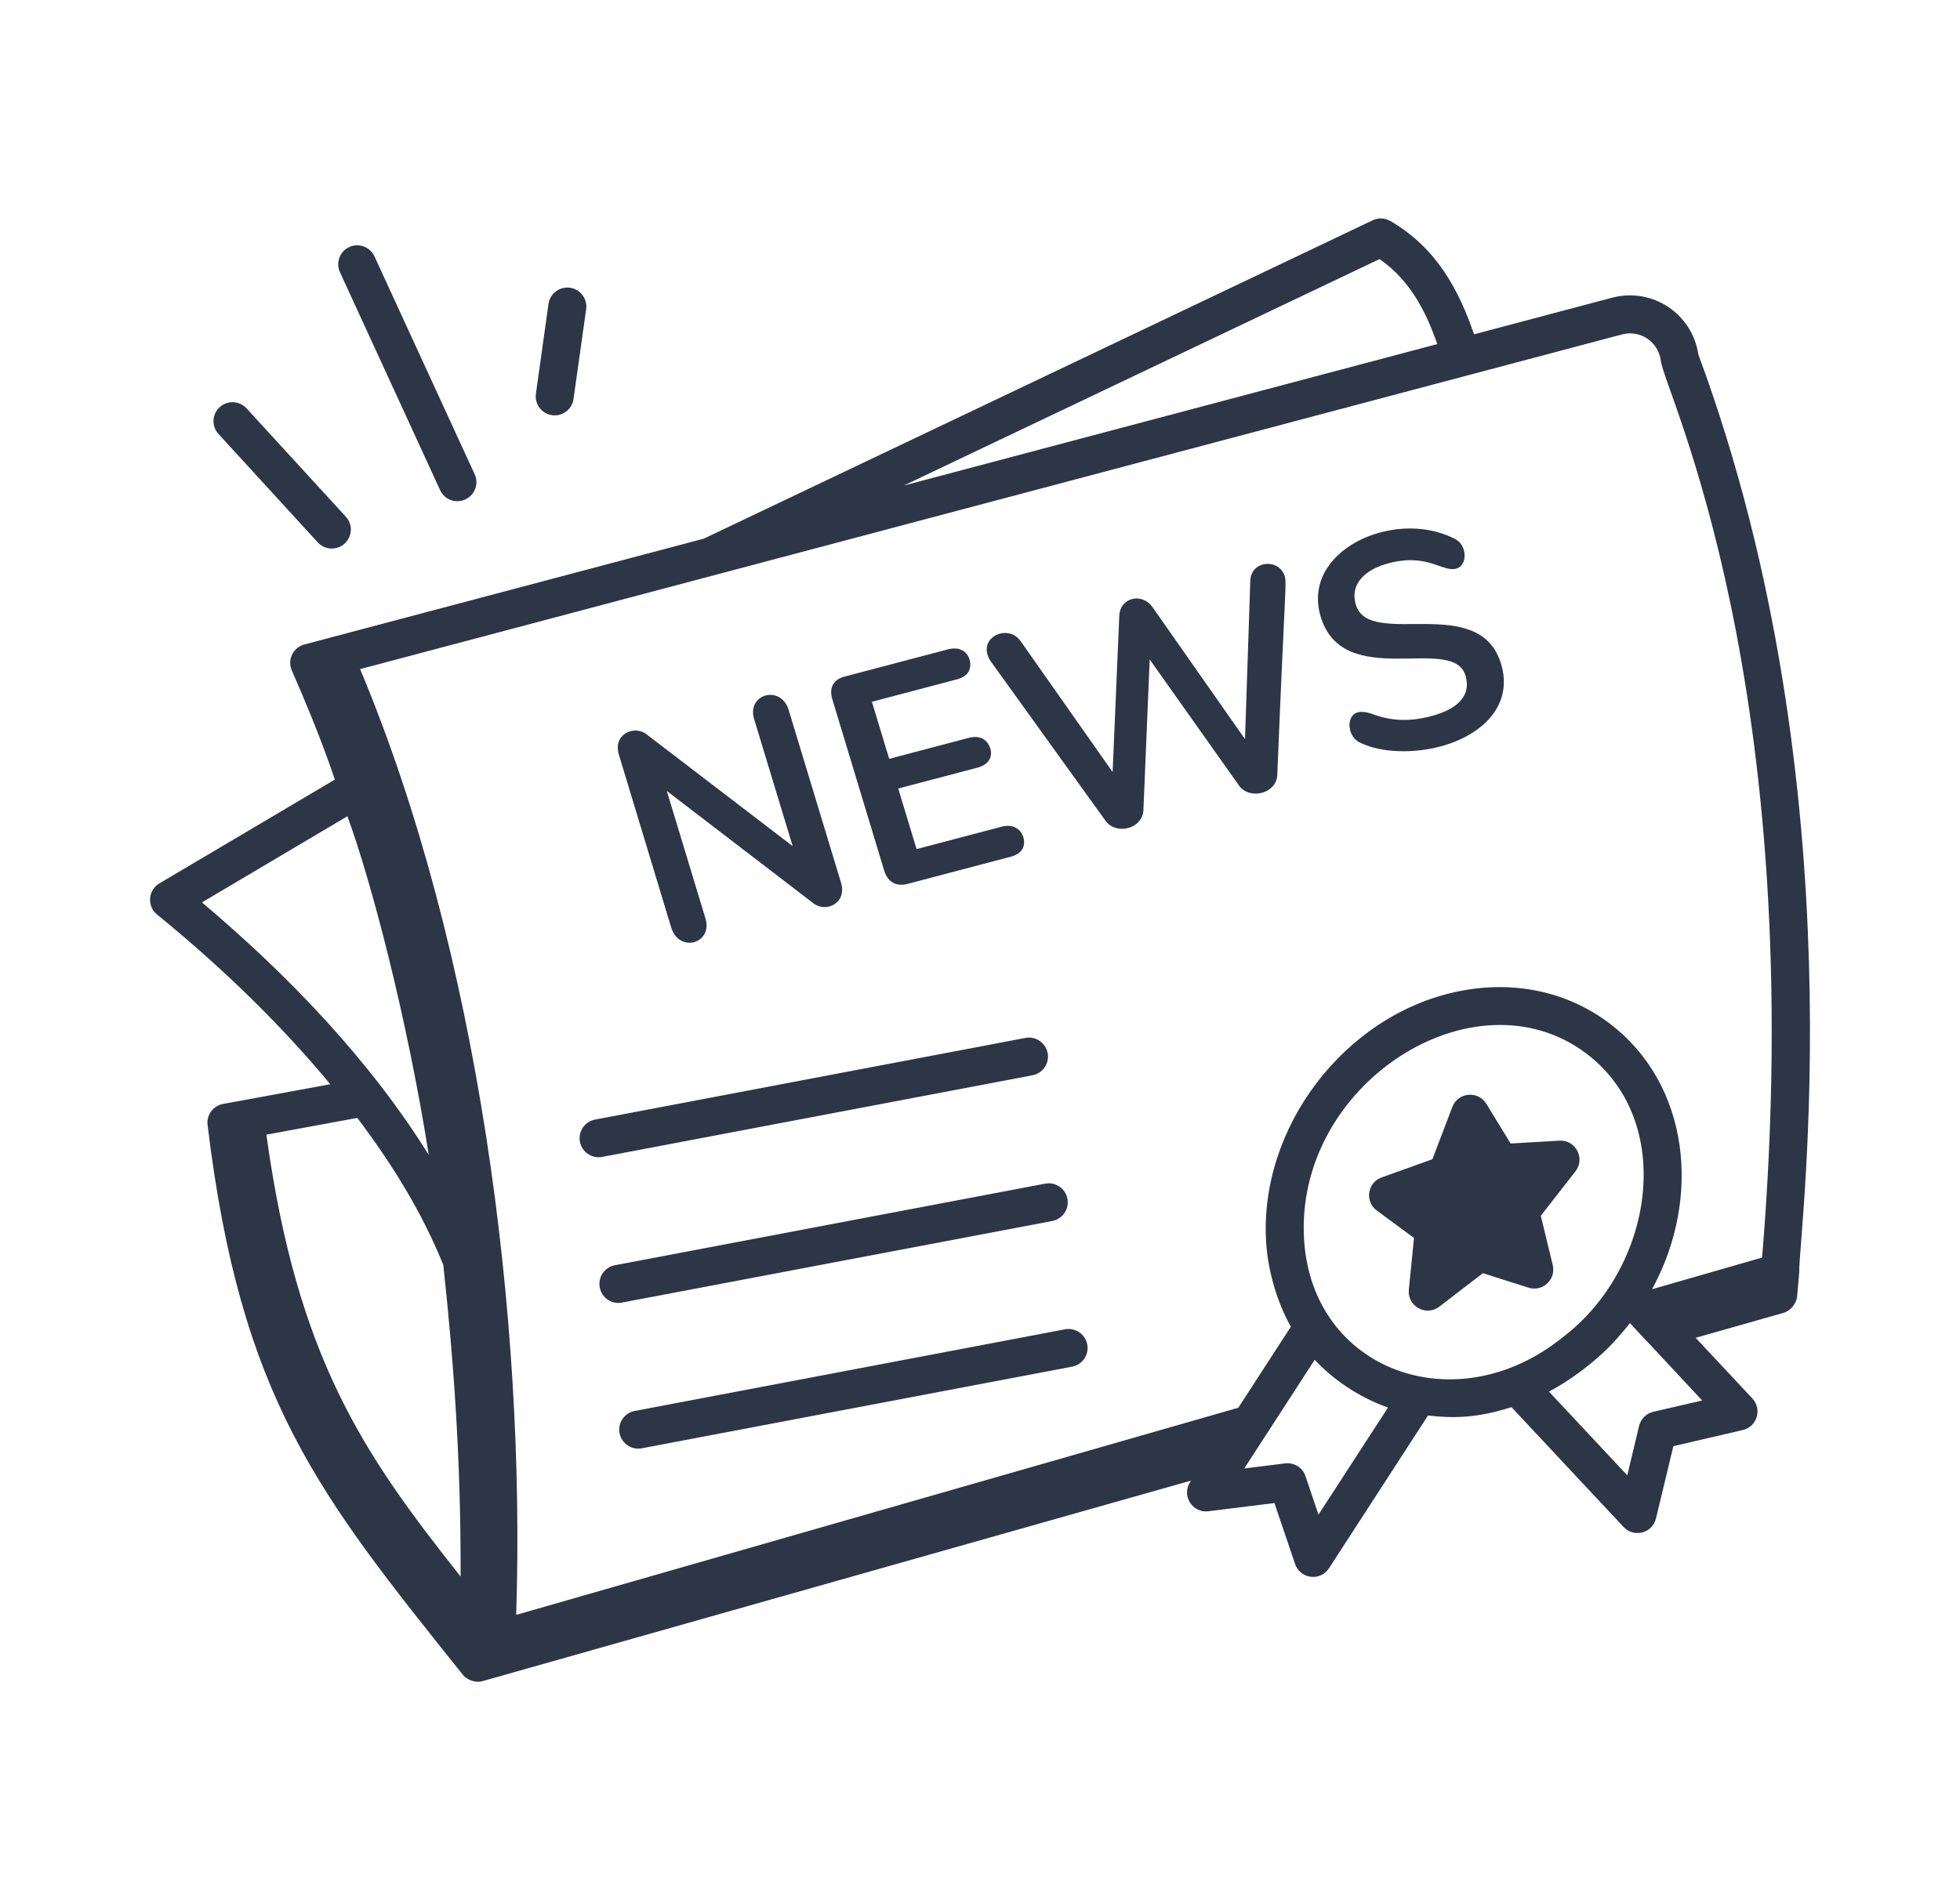 <svg width="33" height="32" viewBox="0 0 33 32" fill="none" xmlns="http://www.w3.org/2000/svg">
<path d="M28.595 5.97C28.493 5.284 27.82 4.835 27.145 5.013L24.818 5.63C24.564 4.891 24.192 4.176 23.409 3.722C23.318 3.669 23.206 3.664 23.111 3.71L11.852 9.07C10.472 9.436 15.372 8.138 5.125 10.853C4.934 10.903 4.834 11.112 4.913 11.291C5.41 12.423 5.587 12.987 5.638 13.128L2.683 14.877C2.493 14.99 2.471 15.26 2.644 15.401C3.785 16.33 4.757 17.29 5.561 18.259L3.755 18.591C3.589 18.622 3.475 18.776 3.495 18.944C4.052 23.568 5.375 25.177 7.79 28.201C7.852 28.279 7.989 28.349 8.128 28.31L20.053 24.934L20.038 24.959C19.889 25.186 20.076 25.485 20.346 25.45L21.457 25.312L21.805 26.338C21.89 26.591 22.23 26.635 22.376 26.41L24.043 23.838C24.467 23.886 24.868 23.883 25.448 23.697L27.337 25.716C27.51 25.901 27.822 25.82 27.881 25.572L28.174 24.354L29.343 24.082C29.583 24.027 29.672 23.732 29.505 23.552L28.549 22.529L30.026 22.11C30.152 22.074 30.245 21.949 30.257 21.837C30.272 21.699 30.297 21.377 30.293 21.421C30.28 20.79 31.309 13.304 28.595 5.97ZM27.309 5.632C27.628 5.547 27.93 5.771 27.964 6.082C28.019 6.573 30.473 11.491 29.668 21.178L27.815 21.711C27.816 21.71 27.816 21.709 27.817 21.708C28.652 20.175 28.448 18.262 27.105 17.239C26.39 16.695 25.478 16.502 24.539 16.698C22.639 17.094 21.194 18.99 21.318 20.926C21.351 21.435 21.516 21.958 21.734 22.342L20.849 23.707L8.691 27.195C8.853 22.183 8.053 16.009 6.063 11.268C15.871 8.666 18.567 7.951 27.309 5.632ZM7.464 21.302C7.643 22.971 7.761 24.602 7.755 26.549C6.112 24.477 5.005 22.867 4.485 19.108L6.016 18.826C6.603 19.606 7.095 20.395 7.464 21.302ZM15.216 8.177L23.227 4.363C23.749 4.724 24.015 5.264 24.199 5.795C23.263 6.043 27.555 4.904 15.216 8.177ZM3.4 15.197L5.849 13.746C6.244 14.819 6.85 17.115 7.219 19.449C6.215 17.84 4.855 16.425 3.4 15.197ZM22.199 25.507L21.98 24.859C21.932 24.715 21.789 24.625 21.637 24.644L20.949 24.73C21.122 24.463 22.164 22.855 22.136 22.899C22.43 23.222 22.887 23.537 23.37 23.703L22.199 25.507ZM21.957 20.885C21.788 18.256 24.83 16.312 26.717 17.748C28.232 18.903 27.838 21.368 26.306 22.524C24.523 23.963 22.099 23.091 21.957 20.885ZM27.836 23.775C27.718 23.803 27.626 23.895 27.597 24.012L27.398 24.845L26.079 23.435C26.449 23.241 26.942 22.883 27.282 22.475C27.339 22.412 27.392 22.347 27.443 22.282L27.722 22.581C27.724 22.584 27.727 22.585 27.73 22.588L28.659 23.585L27.836 23.775Z" fill="#2D3646"/>
<path d="M11.3 15.617C11.434 16.057 12.007 15.891 11.877 15.465L11.227 13.32L13.694 15.211C13.902 15.377 14.266 15.212 14.16 14.864L13.279 11.957C13.15 11.527 12.569 11.683 12.697 12.11L13.346 14.249L10.887 12.367C10.68 12.203 10.315 12.364 10.42 12.709L11.3 15.617Z" fill="#2D3646"/>
<path d="M14.887 14.662C14.948 14.861 15.097 14.933 15.277 14.886L17.012 14.429C17.105 14.405 17.17 14.364 17.208 14.307C17.306 14.163 17.199 13.834 16.859 13.923L15.432 14.299L15.123 13.279L16.453 12.929C16.809 12.835 16.69 12.505 16.538 12.436C16.474 12.406 16.395 12.404 16.302 12.428L14.971 12.779L14.68 11.818L16.107 11.442C16.2 11.418 16.265 11.376 16.303 11.319C16.395 11.174 16.305 10.845 15.954 10.937L14.219 11.394C14.039 11.441 13.953 11.576 14.013 11.774L14.887 14.662Z" fill="#2D3646"/>
<path d="M21.051 9.777L20.962 12.448L19.409 10.231C19.231 9.971 18.855 10.059 18.845 10.374L18.733 13.002L17.183 10.796C16.962 10.484 16.417 10.752 16.686 11.145L18.612 13.82C18.788 14.069 19.229 13.961 19.251 13.652L19.357 11.105L20.861 13.229C21.032 13.471 21.481 13.375 21.505 13.059C21.634 9.866 21.666 9.825 21.631 9.705C21.536 9.394 21.063 9.439 21.051 9.777Z" fill="#2D3646"/>
<path d="M22.829 10.186C22.718 9.819 23.007 9.583 23.38 9.485C23.954 9.333 24.216 9.565 24.429 9.583C24.529 9.591 24.603 9.554 24.641 9.46C24.686 9.345 24.642 9.205 24.58 9.139C24.552 9.109 24.512 9.081 24.459 9.057C23.445 8.568 21.903 9.28 22.236 10.385C22.619 11.648 24.461 10.676 24.673 11.374C24.787 11.752 24.48 11.959 24.097 12.06C23.741 12.154 23.422 12.149 23.077 12.014C22.989 11.987 22.916 11.981 22.859 11.996C22.662 12.048 22.672 12.416 22.917 12.515C23.09 12.595 23.297 12.64 23.536 12.649C24.534 12.689 25.554 12.105 25.273 11.179C24.906 9.968 23.056 10.934 22.829 10.186Z" fill="#2D3646"/>
<path d="M26.143 21.304L25.942 20.474L26.526 19.725C26.694 19.51 26.532 19.195 26.255 19.209L25.434 19.257L25.025 18.588C24.887 18.363 24.548 18.393 24.453 18.641L24.117 19.522L23.263 19.828C23.023 19.913 22.974 20.235 23.181 20.386L23.807 20.848L23.72 21.719C23.692 21.997 24.011 22.175 24.233 22.005L24.967 21.441L25.736 21.685C25.973 21.76 26.202 21.547 26.143 21.304Z" fill="#2D3646"/>
<path d="M17.384 18.108C17.558 18.075 17.672 17.908 17.639 17.734C17.606 17.56 17.437 17.446 17.265 17.479L10.019 18.854C9.845 18.887 9.732 19.054 9.764 19.228C9.798 19.402 9.965 19.515 10.138 19.483L17.384 18.108Z" fill="#2D3646"/>
<path d="M17.718 20.562C17.891 20.528 18.005 20.361 17.972 20.188C17.939 20.013 17.77 19.9 17.598 19.933L10.352 21.307C10.178 21.34 10.065 21.508 10.098 21.681C10.13 21.856 10.298 21.969 10.471 21.936L17.718 20.562Z" fill="#2D3646"/>
<path d="M17.932 22.386L10.686 23.761C10.512 23.794 10.399 23.961 10.431 24.135C10.464 24.309 10.632 24.422 10.805 24.39L18.051 23.015C18.225 22.982 18.339 22.815 18.306 22.641C18.273 22.467 18.103 22.353 17.932 22.386Z" fill="#2D3646"/>
<path d="M3.699 6.857C3.568 6.976 3.559 7.179 3.679 7.309L5.351 9.135C5.414 9.203 5.5 9.238 5.587 9.238C5.862 9.238 6.012 8.909 5.823 8.702L4.151 6.877C4.031 6.747 3.829 6.738 3.699 6.857Z" fill="#2D3646"/>
<path d="M7.834 8.411C7.995 8.338 8.065 8.148 7.992 7.987L6.305 4.318C6.231 4.157 6.04 4.086 5.881 4.16C5.72 4.234 5.65 4.424 5.724 4.585L7.41 8.254C7.485 8.418 7.679 8.484 7.834 8.411Z" fill="#2D3646"/>
<path d="M9.235 5.118L9.023 6.63C8.996 6.821 9.143 6.995 9.34 6.995C9.497 6.995 9.634 6.879 9.656 6.72L9.869 5.207C9.893 5.032 9.771 4.87 9.596 4.845C9.421 4.823 9.26 4.943 9.235 5.118Z" fill="#2D3646"/>
</svg>
